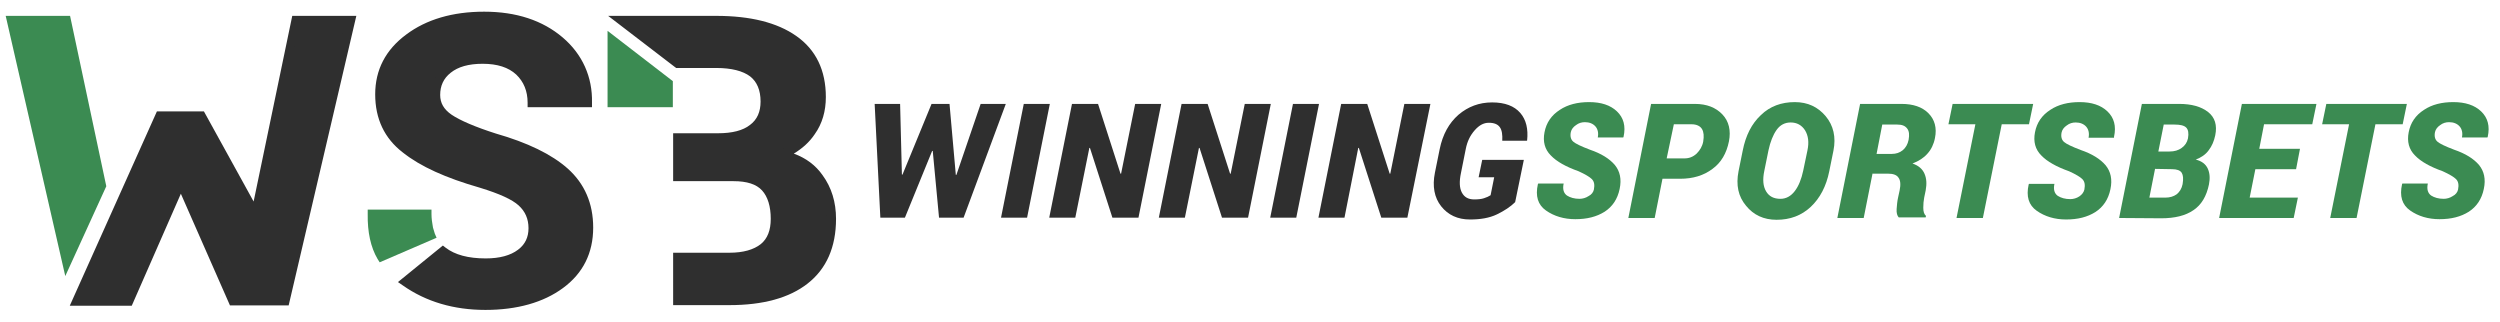 <?xml version="1.0" encoding="utf-8"?>
<!-- Generator: Adobe Illustrator 22.0.1, SVG Export Plug-In . SVG Version: 6.00 Build 0)  -->
<svg version="1.1" id="Layer_1" xmlns="http://www.w3.org/2000/svg" xmlns:xlink="http://www.w3.org/1999/xlink" x="0px" y="0px"
	 viewBox="0 0 834.9 107.4" style="enable-background:new 0 0 834.9 107.4;" xml:space="preserve">
<style type="text/css">
	.st0{fill:#3B8B52;}
	.st1{fill:#2F2F2F;}
</style>
<g>
	<g>
		<g>
			<g>
				<path class="st0" d="M27.3,41.2"/>
			</g>
			<g>
				<g>
					<path class="st1" d="M53.4,38.7h13.8L85,71.1h0.4L98.8,6.8h18.3l-21.9,93.7H77.8L60.6,61.4h-0.4L43,100.6H25.6L53.4,38.7z"/>
					<path class="st1" d="M44,102.1H23.3l29.1-64.9h15.7l16.6,30.1l12.9-62H119L96.4,102H76.8L60.4,64.7L44,102.1z M27.9,99.1H42
						l17.2-39.2h2.4L78.8,99H94l21.2-90.7H100L86.6,72.6h-2.5L66.3,40.2H54.4L27.9,99.1z"/>
				</g>
				<g>
					<path class="st0" d="M22.3,87.5L3.8,6.8h18.4L33.9,62L22.3,87.5z"/>
					<path class="st0" d="M21.8,92.2L1.9,5.3h21.5l12.1,56.9L21.8,92.2z M5.7,8.3l17.1,74.5l9.6-21L21,8.3H5.7z"/>
				</g>
			</g>
		</g>
		<g>
			<g>
				<path class="st0" d="M142.6,71.5c0,1.7,0.2,3.3,0.5,4.8c0.2,0.8,0.4,1.6,0.7,2.3l-16.4,7.1c-2.3-3.9-3.2-8.9-3.1-14.2
					C124.3,71.5,142.6,71.5,142.6,71.5z"/>
				<path class="st0" d="M126.8,87.6l-0.7-1.1c-2.3-3.9-3.4-9-3.3-15l0-1.5h21.3v1.5c0,1.4,0.2,2.9,0.5,4.5c0.2,0.7,0.4,1.4,0.6,2
					l0.6,1.4L126.8,87.6z M125.8,73c0.1,4.2,0.9,7.9,2.3,10.8l13.9-6c-0.1-0.4-0.2-0.7-0.3-1.1c-0.3-1.3-0.4-2.5-0.5-3.7H125.8z"/>
			</g>
			<g>
				<path class="st1" d="M177.8,34.3c0-4.3-1.4-7.8-4.3-10.5c-2.9-2.7-7-4-12.2-4c-5,0-8.9,1.1-11.6,3.3c-2.7,2.2-4.1,5.1-4.1,8.6
					c0,3.2,1.5,5.8,4.4,7.8s8,4.2,15.2,6.5c10.3,2.9,18.2,6.7,23.5,11.4s8,10.9,8,18.6c0,8-3.2,14.4-9.5,19s-14.7,7-25.1,7
					c-10.2,0-19.1-2.6-26.7-7.9l12.5-10.2c3.4,2.6,8.2,3.9,14.3,3.9c5.1,0,9-1.1,11.7-3.2s4.1-4.9,4.1-8.4c0-3.6-1.3-6.5-3.8-8.7
					s-7-4.2-13.4-6.2c-11.2-3.2-19.6-7-25.3-11.5c-5.7-4.4-8.6-10.5-8.6-18.2s3.3-14,9.8-18.8c6.5-4.9,14.9-7.3,25.1-7.3
					c10.3,0,18.7,2.7,25.2,8.2s9.5,12.6,9.3,20.6C196.3,34.3,177.8,34.3,177.8,34.3z"/>
				<path class="st1" d="M162.1,103.5c-10.5,0-19.8-2.7-27.6-8.2l-1.6-1.1l15-12.2l0.9,0.7c3.1,2.4,7.6,3.6,13.4,3.6
					c4.7,0,8.3-1,10.8-2.9c2.4-1.8,3.5-4.2,3.5-7.2c0-3.1-1.1-5.6-3.3-7.6c-2.2-2-6.4-3.9-12.9-5.9c-11.5-3.3-19.9-7.1-25.8-11.8
					c-6.1-4.7-9.2-11.2-9.2-19.4c0-8.2,3.5-14.9,10.4-20c6.7-5,15.4-7.6,26-7.6c10.7,0,19.5,2.9,26.2,8.6c6.6,5.6,10,13.2,9.8,21.8
					l0,1.5h-21.5v-1.5c0-3.9-1.3-7-3.8-9.4c-2.6-2.4-6.3-3.6-11.2-3.6c-4.7,0-8.2,1-10.7,3c-2.4,1.9-3.5,4.4-3.5,7.4
					c0,2.7,1.2,4.8,3.8,6.6c2.8,1.9,7.9,4.1,14.8,6.3c10.5,3,18.6,6.9,24,11.7c5.6,5,8.5,11.6,8.5,19.7c0,8.5-3.4,15.3-10.1,20.2
					C181.5,101,172.7,103.5,162.1,103.5z M137.9,94c6.9,4.3,15,6.5,24.2,6.5c10,0,18.1-2.3,24.2-6.7c5.9-4.3,8.9-10.3,8.9-17.8
					c0-7.2-2.5-13.1-7.5-17.5c-5.1-4.5-12.8-8.2-22.9-11.1c-7.3-2.3-12.6-4.6-15.6-6.7c-3.3-2.3-5-5.4-5-9c0-3.9,1.6-7.3,4.7-9.8
					c3-2.4,7.2-3.6,12.5-3.6c5.6,0,10.1,1.5,13.2,4.4c2.8,2.6,4.4,6,4.7,10.1h15.6c-0.2-7.2-3.1-13.2-8.8-18
					C179.9,9.6,171.7,7,161.8,7c-9.9,0-18,2.4-24.2,7c-6.1,4.5-9.2,10.4-9.2,17.6c0,7.2,2.7,12.9,8,17c5.6,4.4,13.7,8.1,24.8,11.2
					c7,2.2,11.4,4.2,14,6.5c2.9,2.5,4.3,5.8,4.3,9.8c0,3.9-1.6,7.2-4.7,9.6c-3,2.3-7.2,3.5-12.6,3.5c-5.9,0-10.7-1.2-14.2-3.5
					L137.9,94z"/>
			</g>
		</g>
		<g>
			<g>
				<path class="st1" d="M207.5,6.8h31.7c11,0,19.6,2.1,25.8,6.4s9.3,10.7,9.3,19.2c0,4.3-1.1,8.2-3.4,11.6c-2.3,3.4-5.6,6-10,7.7
					c5.6,1.2,9.8,3.8,12.6,7.7s4.2,8.5,4.2,13.7c0,9-3,15.8-8.9,20.4s-14.3,6.9-25.2,6.9h-17.3V85.9h17.3c5,0,8.8-1.1,11.4-3.2
					s3.9-5.4,3.9-9.6c0-4.6-1.1-8.1-3.3-10.5S249.8,59,245,59h-18.7V46h13.5c5,0,8.9-1,11.6-3.1s4.1-5.1,4.1-9
					c0-4.3-1.4-7.5-4.1-9.6c-2.7-2.1-6.8-3.1-12.2-3.1h-12.9L207.5,6.8z"/>
				<path class="st1" d="M243.6,101.9h-18.8V84.4h18.8c4.6,0,8.1-1,10.5-2.9c2.2-1.8,3.3-4.6,3.3-8.4c0-4.2-1-7.4-2.9-9.5
					c-1.9-2.1-5.1-3.1-9.5-3.1h-20.2v-16h15c4.7,0,8.3-0.9,10.7-2.8c2.4-1.8,3.5-4.4,3.5-7.8c0-3.8-1.2-6.6-3.5-8.4
					c-2.4-1.8-6.2-2.8-11.3-2.8h-13.4L203.1,5.3h36.1c11.3,0,20.3,2.2,26.7,6.7c6.6,4.6,9.9,11.5,9.9,20.4c0,4.7-1.2,8.9-3.7,12.4
					c-1.8,2.7-4.2,4.8-7,6.5c4.1,1.5,7.3,3.9,9.6,7.2c3,4.1,4.5,9,4.5,14.6c0,9.4-3.2,16.7-9.5,21.6
					C263.6,99.5,254.8,101.9,243.6,101.9z M227.8,98.9h15.8c10.5,0,18.7-2.2,24.3-6.6c5.5-4.3,8.3-10.8,8.3-19.2
					c0-4.9-1.3-9.2-3.9-12.8c-2.6-3.6-6.5-6-11.7-7.1l-4.9-1.1l4.7-1.8c4-1.6,7.1-4,9.3-7.1c2.1-3.1,3.1-6.7,3.1-10.8
					c0-8.1-2.8-13.9-8.7-18c-5.9-4.1-14.3-6.1-24.9-6.1h-27.3l14.9,11.4h12.4c5.9,0,10.2,1.1,13.1,3.4c3.1,2.4,4.7,6,4.7,10.8
					c0,4.3-1.6,7.8-4.7,10.2c-2.9,2.3-7.1,3.4-12.5,3.4h-12v10H245c5.3,0,9.2,1.4,11.7,4.1c2.5,2.7,3.7,6.5,3.7,11.5
					c0,4.7-1.5,8.4-4.5,10.8c-2.9,2.3-7.1,3.5-12.3,3.5h-15.8V98.9z"/>
			</g>
			<g>
				<path class="st0" d="M223.2,27.9v6.4l0,0h-18.8V13.4L223.2,27.9z"/>
				<path class="st0" d="M224.7,35.8h-21.8V10.3l21.8,16.8V35.8z M205.9,32.8h15.8v-4.2l-15.8-12.2V32.8z"/>
			</g>
		</g>
	</g>
	<g>
		<g>
			<path class="st1" d="M319.2,58.4h0.2l8.1-23.7h8.4l-14.1,38h-8.2l-2.1-22.3h-0.2l-9.1,22.3H294l-1.9-38h8.5l0.6,23.6h0.2
				l9.7-23.6h6L319.2,58.4z"/>
		</g>
		<g>
			<path class="st1" d="M343,72.7h-8.7l7.6-38h8.7L343,72.7z"/>
		</g>
		<g>
			<path class="st1" d="M380.2,72.7h-8.7L364,49.4h-0.2l-4.7,23.3h-8.7l7.6-38h8.7l7.5,23.3h0.2l4.7-23.3h8.7L380.2,72.7z"/>
		</g>
		<g>
			<path class="st1" d="M416.8,72.7h-8.7l-7.5-23.3h-0.2l-4.7,23.3H387l7.6-38h8.7l7.5,23.3h0.2l4.7-23.3h8.7L416.8,72.7z"/>
		</g>
		<g>
			<path class="st1" d="M432.9,72.7h-8.7l7.6-38h8.7L432.9,72.7z"/>
		</g>
		<g>
			<path class="st1" d="M470,72.7h-8.7l-7.5-23.3h-0.2L449,72.7h-8.7l7.6-38h8.7l7.5,23.3h0.2l4.7-23.3h8.7L470,72.7z"/>
		</g>
		<g>
			<path class="st1" d="M506,67.5c-1.5,1.5-3.6,2.9-6.1,4.1s-5.5,1.7-9,1.7c-4.1,0-7.3-1.5-9.6-4.4c-2.3-2.9-3-6.7-2.1-11.2l1.6-7.9
				c1-4.9,3.1-8.7,6.3-11.5c3.2-2.7,6.9-4.1,11.2-4.1c4.3,0,7.4,1.2,9.4,3.5s2.7,5.4,2.3,9.2l-0.1,0.1h-8.2c0.1-2-0.1-3.5-0.8-4.5
				c-0.7-1-1.9-1.5-3.7-1.5c-1.7,0-3.2,0.8-4.7,2.5s-2.5,3.7-3,6.3l-1.6,8c-0.6,2.8-0.5,5,0.3,6.5c0.8,1.5,2.1,2.3,4.1,2.3
				c1.3,0,2.4-0.1,3.3-0.4s1.6-0.6,2.2-1l1.2-6h-5.2l1.2-5.8h13.9L506,67.5z"/>
		</g>
		<g>
			<path class="st0" d="M802.4,41.5h-9.1L787,72.8h-8.8l6.3-31.3h-9l1.4-6.8h26.9L802.4,41.5z"/>
		</g>
		<g>
			<path class="st0" d="M820.9,63.3c0.3-1.6,0.1-2.7-0.7-3.5c-0.7-0.7-2.2-1.6-4.4-2.6c-4.2-1.5-7.3-3.2-9.3-5.3
				c-2-2-2.7-4.6-2.1-7.7c0.6-3.2,2.3-5.7,5.1-7.5c2.7-1.8,6-2.6,9.8-2.6c4,0,7.1,1,9.3,3.1s3,4.9,2.2,8.5l-0.1,0.2h-8.5
				c0.3-1.5,0-2.8-0.8-3.7s-2-1.4-3.5-1.4c-1.1,0-2.1,0.3-3,1c-0.9,0.6-1.5,1.4-1.7,2.3c-0.3,1.4,0,2.5,0.8,3.2s2.7,1.6,5.6,2.7
				c3.8,1.3,6.5,3,8.3,5.1c1.7,2.1,2.3,4.7,1.6,8c-0.7,3.4-2.4,5.9-5,7.6c-2.7,1.7-5.9,2.5-9.8,2.5c-3.8,0-7.1-1-9.8-2.9
				s-3.6-4.8-2.7-8.8l0.1-0.2h8.5c-0.4,1.9,0,3.2,1.1,4c1.1,0.7,2.5,1.1,4.2,1.1c1,0,2.1-0.3,3-0.9C820.1,65,820.7,64.2,820.9,63.3z
				"/>
		</g>
		<g>
			<path class="st0" d="M532.3,63.3c0.3-1.6,0.1-2.7-0.7-3.5c-0.7-0.7-2.2-1.6-4.4-2.6c-4.2-1.5-7.3-3.2-9.3-5.3
				c-2-2-2.7-4.6-2.1-7.7c0.6-3.2,2.3-5.7,5.1-7.5c2.7-1.8,6-2.6,9.8-2.6c4,0,7.1,1,9.3,3.1s3,4.9,2.2,8.5l-0.1,0.2h-8.5
				c0.3-1.5,0-2.8-0.8-3.7s-2-1.4-3.5-1.4c-1.1,0-2.1,0.3-3,1c-0.9,0.6-1.5,1.4-1.7,2.3c-0.3,1.4,0,2.5,0.8,3.2s2.7,1.6,5.6,2.7
				c3.8,1.3,6.5,3,8.3,5.1c1.7,2.1,2.3,4.7,1.6,8c-0.7,3.4-2.4,5.9-5,7.6c-2.7,1.7-5.9,2.5-9.8,2.5c-3.8,0-7.1-1-9.8-2.9
				s-3.6-4.8-2.7-8.8l0.1-0.2h8.5c-0.4,1.9,0,3.2,1.1,4c1.1,0.7,2.5,1.1,4.2,1.1c1,0,2.1-0.3,3-0.9C531.5,65,532.1,64.2,532.3,63.3z
				"/>
		</g>
		<g>
			<path class="st0" d="M555.2,59.7l-2.6,13.1h-8.8l7.6-38.1H566c4,0,7,1.2,9.2,3.5s2.9,5.4,2.2,9c-0.8,4-2.6,7.1-5.5,9.2
				c-2.9,2.2-6.5,3.3-10.8,3.3C561.1,59.7,555.2,59.7,555.2,59.7z M556.6,52.9h5.9c1.6,0,2.9-0.5,4.1-1.6c1.1-1.1,1.9-2.4,2.2-4
				c0.3-1.8,0.2-3.2-0.4-4.2s-1.8-1.6-3.5-1.6H559L556.6,52.9z"/>
		</g>
		<g>
			<path class="st0" d="M610.9,57.2c-1,5-3.1,9-6.2,11.9c-3.1,2.9-6.9,4.3-11.4,4.3c-4.3,0-7.7-1.6-10.2-4.7
				c-2.6-3.1-3.4-6.9-2.5-11.5l1.4-6.9c1-5.1,3-9,6.1-11.9c3-2.9,6.8-4.3,11.3-4.3c4.3,0,7.7,1.6,10.3,4.7c2.6,3.1,3.5,7,2.6,11.5
				L610.9,57.2z M603.6,50.3c0.6-2.8,0.3-5-0.8-6.8c-1.1-1.7-2.7-2.6-4.8-2.6c-1.9,0-3.5,0.8-4.7,2.5s-2.1,4-2.7,6.8l-1.4,6.9
				c-0.6,2.9-0.4,5.1,0.6,6.8c1,1.7,2.6,2.5,4.8,2.5c1.9,0,3.5-0.9,4.8-2.6c1.3-1.7,2.2-4,2.8-6.8L603.6,50.3z"/>
		</g>
		<g>
			<path class="st0" d="M625.3,58.2l-2.9,14.6h-8.8l7.6-38.1H635c3.9,0,6.9,1,9,3.1s2.9,4.9,2.2,8.3c-0.4,2.1-1.3,3.9-2.5,5.2
				c-1.2,1.4-2.9,2.5-5,3.3c2,0.7,3.3,1.8,4,3.4c0.7,1.6,0.8,3.4,0.4,5.6l-0.5,2.4c-0.2,1-0.3,2.2-0.3,3.4c0,1.3,0.3,2.2,0.9,2.7
				l-0.1,0.5h-9c-0.5-0.5-0.8-1.5-0.7-2.8s0.2-2.6,0.5-3.9l0.5-2.3c0.4-1.9,0.3-3.4-0.4-4.3c-0.6-0.9-1.8-1.3-3.4-1.3h-5.3V58.2z
				 M626.7,51.4h5.1c1.4,0,2.6-0.4,3.6-1.2s1.7-2,2-3.5c0.3-1.7,0.2-2.9-0.5-3.8s-1.7-1.3-3.3-1.3h-5L626.7,51.4z"/>
		</g>
		<g>
			<path class="st0" d="M677.6,41.5h-9.1l-6.3,31.3h-8.8l6.3-31.3h-9l1.4-6.8H679L677.6,41.5z"/>
		</g>
		<g>
			<path class="st0" d="M696.1,63.3c0.3-1.6,0.1-2.7-0.7-3.5c-0.7-0.7-2.2-1.6-4.4-2.6c-4.2-1.5-7.3-3.2-9.3-5.3
				c-2-2-2.7-4.6-2.1-7.7c0.6-3.2,2.3-5.7,5.1-7.5c2.7-1.8,6-2.6,9.8-2.6c4,0,7.1,1,9.3,3.1s3,4.9,2.2,8.5l0,0.3h-8.5
				c0.3-1.5,0-2.8-0.8-3.7s-2-1.4-3.5-1.4c-1.1,0-2.1,0.3-3,1c-0.9,0.6-1.5,1.4-1.7,2.3c-0.3,1.4,0,2.5,0.8,3.2s2.7,1.6,5.6,2.7
				c3.8,1.3,6.5,3,8.3,5.1c1.7,2.1,2.3,4.7,1.6,8c-0.7,3.4-2.4,5.9-5,7.6c-2.7,1.7-5.9,2.5-9.8,2.5c-3.8,0-7.1-1-9.8-2.9
				s-3.6-4.8-2.7-8.8l0.1-0.2h8.5c-0.4,1.9,0,3.2,1.1,4c1.1,0.7,2.5,1.1,4.2,1.1c1,0,2.1-0.3,3-0.9C695.3,65,695.9,64.2,696.1,63.3z
				"/>
		</g>
		<g>
			<path class="st0" d="M707.7,72.8l7.6-38.1h12.4c4.2,0,7.4,0.9,9.7,2.7s3.1,4.4,2.4,7.8c-0.4,1.9-1.1,3.6-2.2,5
				c-1,1.4-2.5,2.4-4.3,3.1c2,0.5,3.3,1.5,4,3s0.8,3.3,0.4,5.3c-0.8,3.9-2.5,6.8-5.2,8.6c-2.6,1.8-6.2,2.7-10.7,2.7L707.7,72.8
				L707.7,72.8z M719.7,56.4l-1.9,9.6h5.3c1.6,0,2.8-0.4,3.8-1.1c1-0.8,1.7-1.9,2-3.4c0.3-1.8,0.2-3-0.3-3.8s-1.6-1.2-3.2-1.2
				L719.7,56.4L719.7,56.4z M720.8,50.6h3.7c1.7,0,3-0.4,4.1-1.2s1.8-1.8,2.1-3.2c0.3-1.7,0.1-2.9-0.6-3.6c-0.7-0.7-2-1-3.9-1h-3.6
				L720.8,50.6z"/>
		</g>
		<g>
			<path class="st0" d="M766.8,56.5h-13.6l-1.9,9.5h16.1l-1.4,6.8h-24.9l7.6-38.1h24.9l-1.4,6.8h-16.1l-1.6,8.2h13.6L766.8,56.5z"/>
		</g>
	</g>
</g>
</svg>
